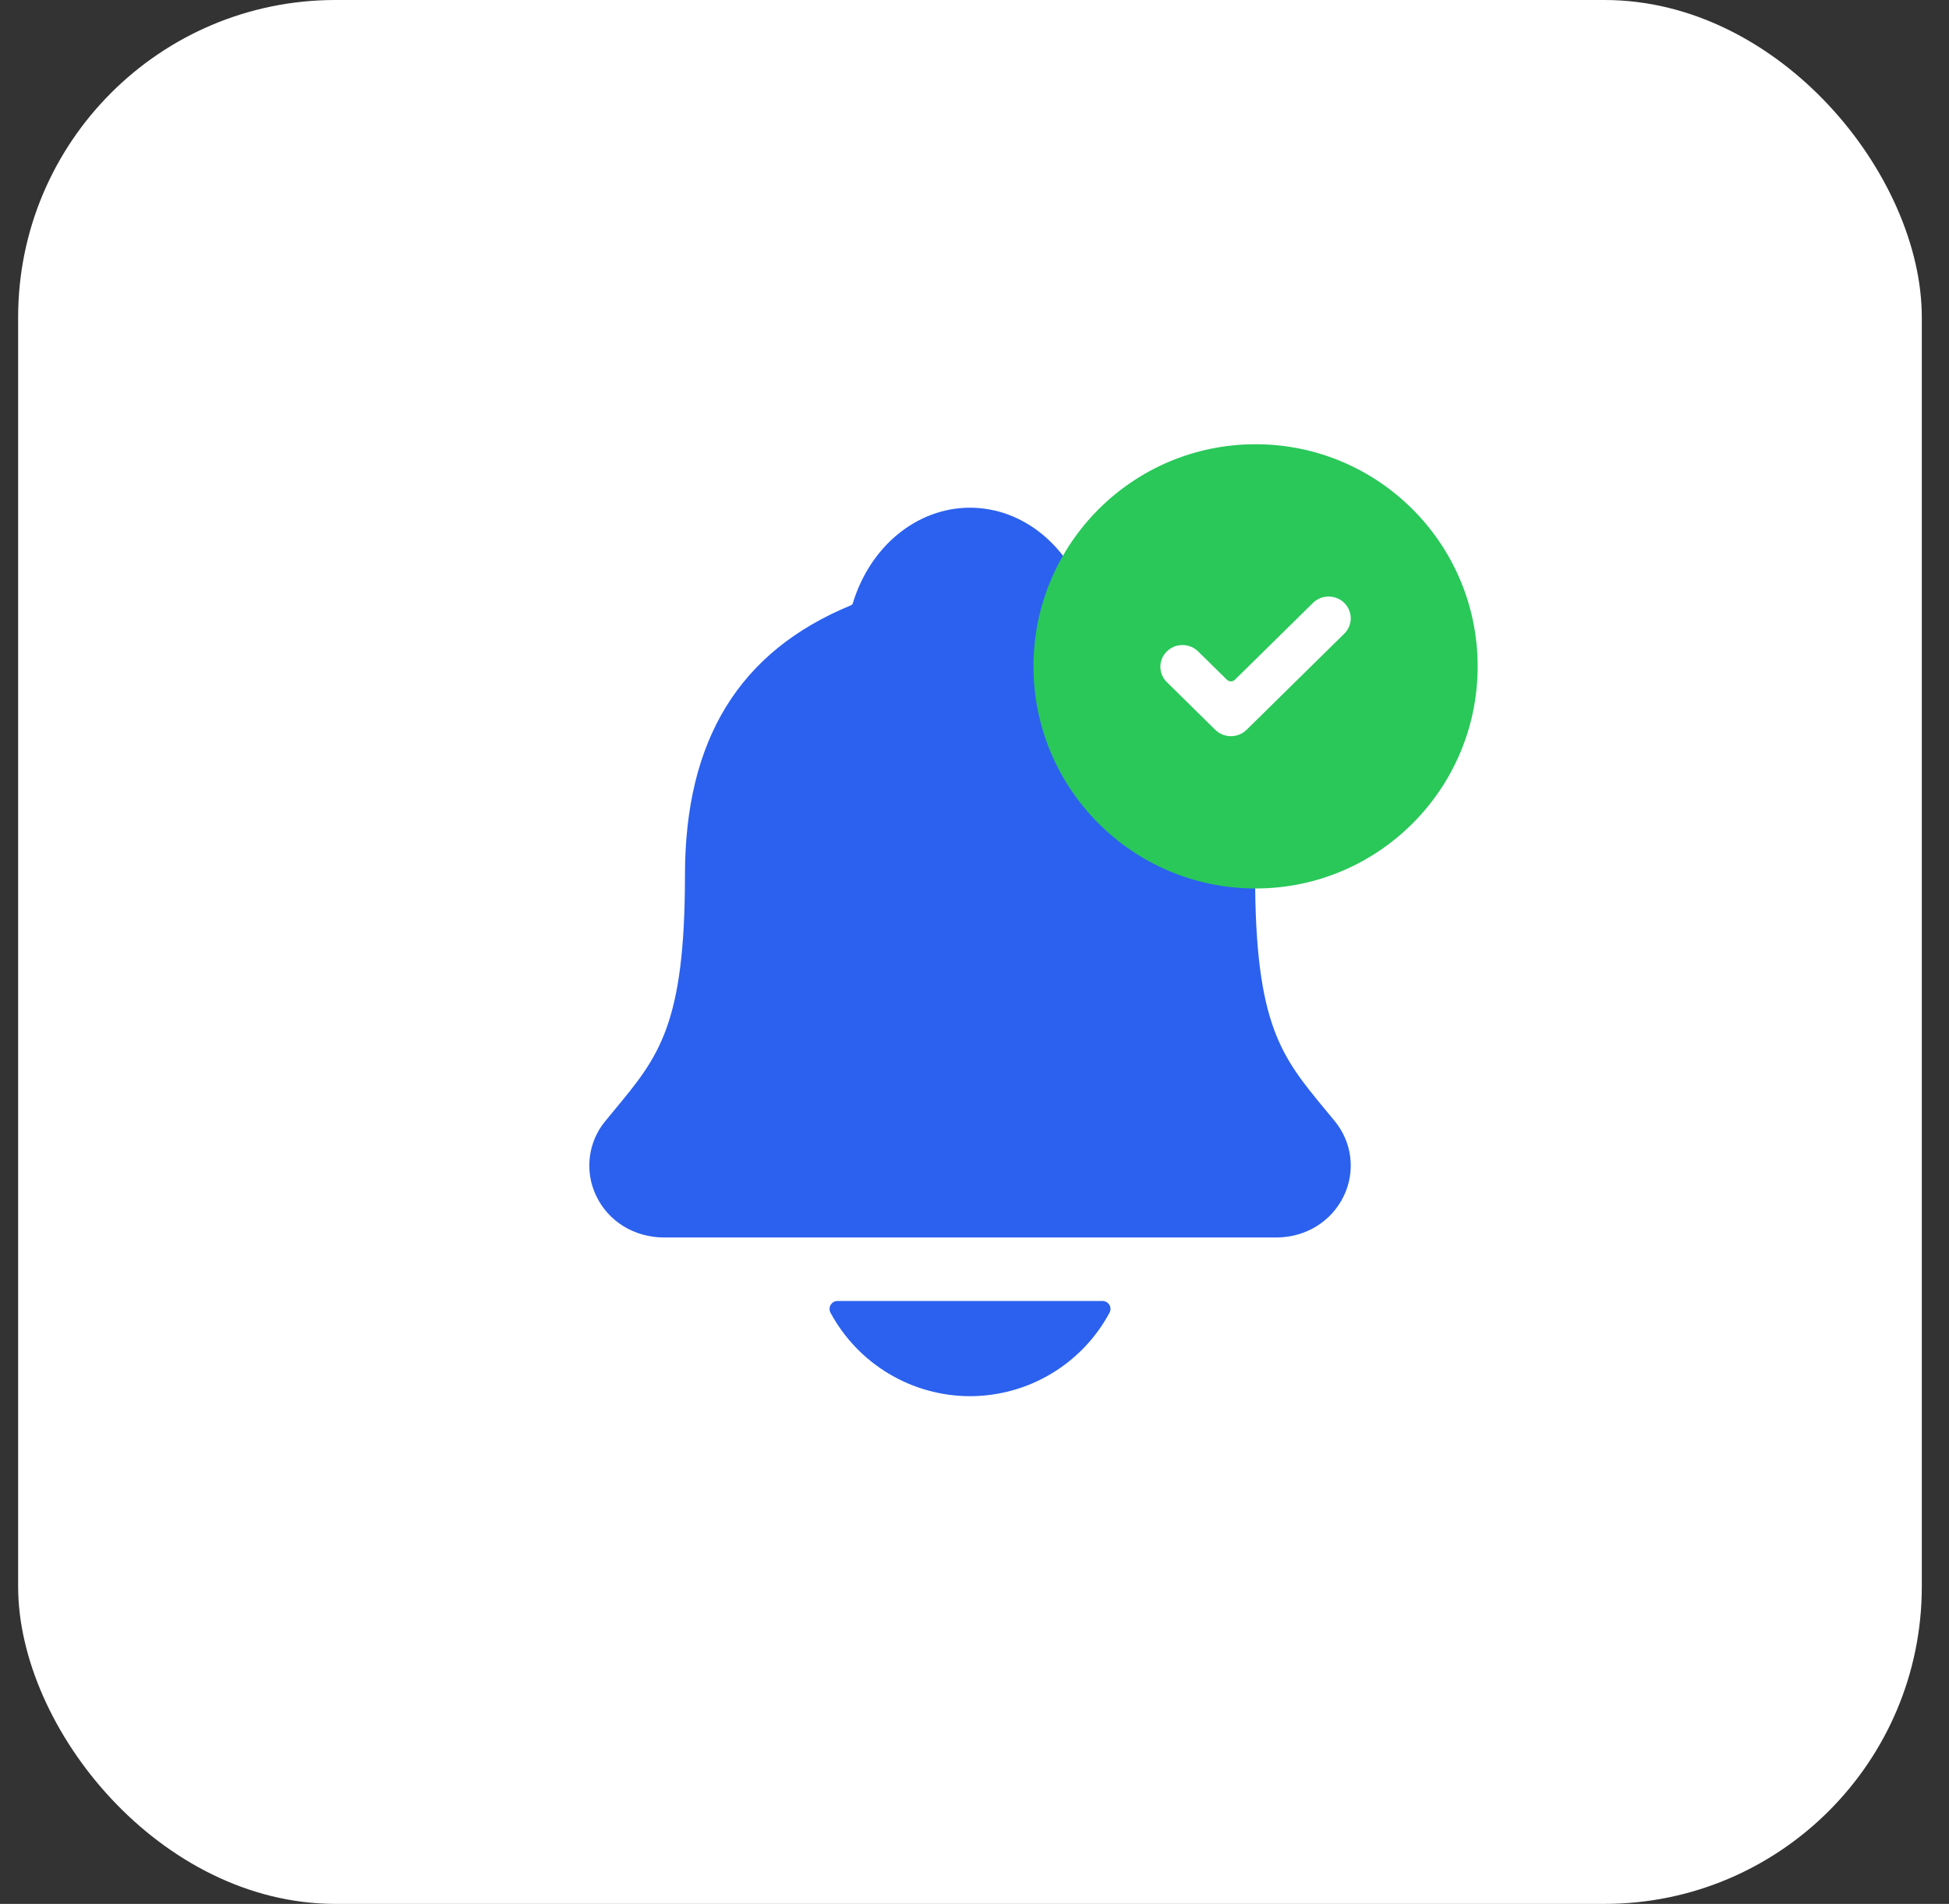 <svg width="43" height="42" viewBox="0 0 43 42" fill="none" xmlns="http://www.w3.org/2000/svg">
<rect x="0" y="0" width="43" height="42" fill="#333333" stroke="none"/>
<rect x="0.4" width="42" height="42" rx="7" fill="white"/>
<path d="M29.448 24.732C29.375 24.645 29.304 24.557 29.234 24.473C28.272 23.309 27.691 22.606 27.691 19.31C27.691 17.604 27.283 16.204 26.479 15.154C25.886 14.378 25.085 13.79 24.029 13.355C24.015 13.348 24.003 13.338 23.993 13.326C23.613 12.053 22.573 11.2 21.401 11.2C20.229 11.2 19.19 12.053 18.81 13.325C18.8 13.336 18.788 13.345 18.774 13.353C16.31 14.368 15.112 16.317 15.112 19.309C15.112 22.606 14.531 23.309 13.569 24.471C13.499 24.556 13.427 24.642 13.355 24.731C13.167 24.957 13.049 25.232 13.013 25.524C12.977 25.816 13.025 26.112 13.152 26.377C13.421 26.946 13.996 27.299 14.652 27.299H28.155C28.808 27.299 29.379 26.946 29.649 26.38C29.777 26.115 29.825 25.819 29.79 25.526C29.754 25.235 29.635 24.959 29.448 24.732Z" fill="#2B61EE"/>
<path d="M21.401 30.8C22.033 30.799 22.652 30.628 23.195 30.303C23.737 29.979 24.181 29.514 24.48 28.957C24.494 28.93 24.501 28.9 24.5 28.87C24.5 28.84 24.491 28.81 24.475 28.785C24.46 28.759 24.438 28.737 24.412 28.723C24.385 28.708 24.356 28.7 24.326 28.7H18.478C18.447 28.7 18.418 28.708 18.391 28.722C18.365 28.737 18.343 28.759 18.327 28.784C18.312 28.81 18.303 28.84 18.302 28.87C18.301 28.9 18.308 28.93 18.322 28.957C18.622 29.513 19.066 29.979 19.608 30.303C20.15 30.628 20.77 30.799 21.401 30.8Z" fill="#2B61EE"/>
<path d="M32.601 14.7C32.601 17.406 30.407 19.6 27.701 19.6C24.995 19.6 22.801 17.406 22.801 14.7C22.801 11.994 24.995 9.8 27.701 9.8C30.407 9.8 32.601 11.994 32.601 14.7Z" fill="#29C859"/>
<path d="M27.502 16.1C27.311 16.287 27.003 16.287 26.812 16.1L25.744 15.048C25.553 14.861 25.553 14.557 25.744 14.37C25.934 14.183 26.243 14.183 26.433 14.37L27.07 14.996C27.118 15.043 27.196 15.043 27.244 14.996L28.968 13.3C29.159 13.113 29.468 13.113 29.658 13.3C29.749 13.39 29.801 13.512 29.801 13.64C29.801 13.767 29.749 13.889 29.658 13.979L27.502 16.1Z" fill="white"/>
</svg>
